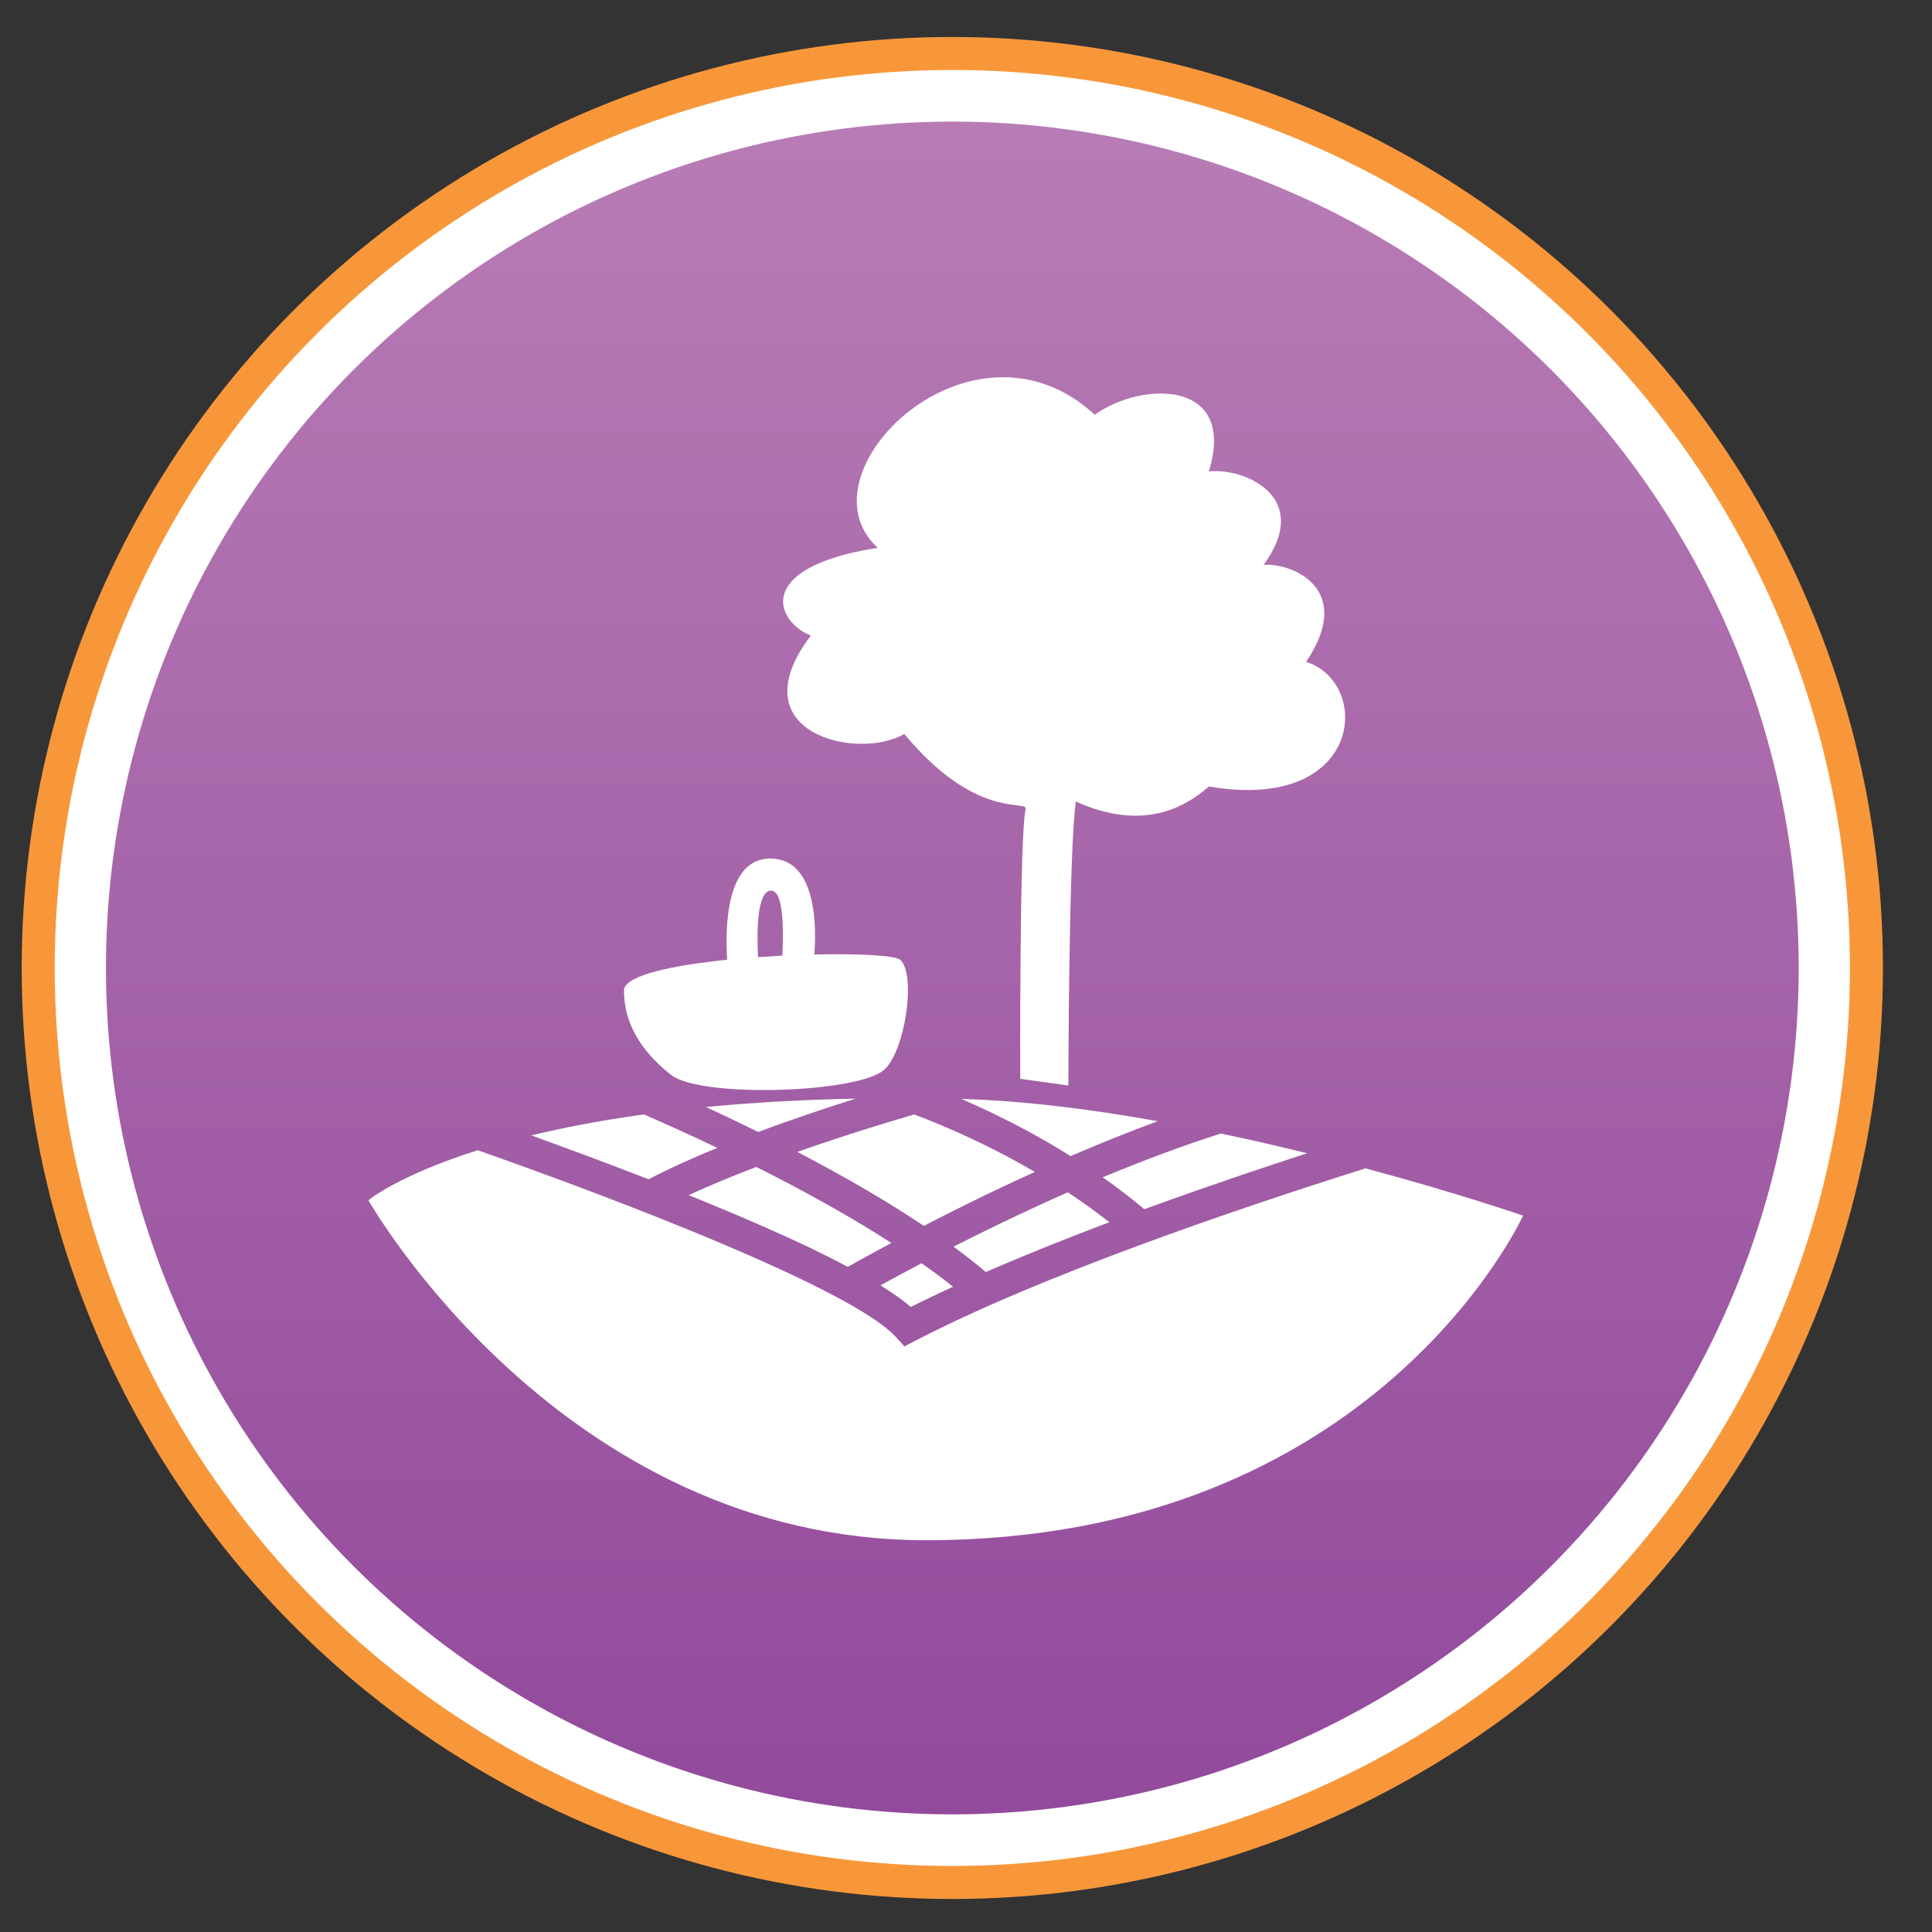 <svg xmlns="http://www.w3.org/2000/svg" width="2048" height="2048" viewBox="0 0 2048 2048"><rect x="0" y="0" width="2048" height="2048" fill="#333333" stroke="none"/><g><circle fill="#fff" cx="1009.5" cy="1026.1" r="970"/><ellipse stroke="#F8973A" stroke-width="35" stroke-miterlimit="10" cx="1009.5" cy="1026.1" rx="969" ry="969.4" fill="none"/><linearGradient id="a" gradientUnits="userSpaceOnUse" x1="1009.5" y1="128.94" x2="1009.5" y2="1923.341"><stop offset="0" stop-color="#B87CB5"/><stop offset="1" stop-color="#924A9C"/></linearGradient><circle fill="url(#a)" cx="1009.5" cy="1026.1" r="897.2"/></g><path fill="#fff" d="M1081.5 1143.6s-1-264.9 6-286.9c-3.7-8.1-55 10-129-78.7-48 28.7-178 0-99-104.3-36-14-63-72 71-93-87-79 100-261 230-141 48-35 151-39 121 60 39-4 110 28 58 99 31-2 97 26 45 102.9 70 22.1 61 160.1-103 132.1-21 18-65.3 50-141 16-7.6 49.7-8 301-8 301l-51-7.1z"/><path fill="#fff" d="M954.5 1017.6c-5.2-4.9-43.8-6.9-91.3-5.8 2-24.4 4.2-101.7-46.7-101.7-46.8 0-47.9 72.5-45.7 107.3-57.3 5.8-106.4 16.1-109.3 31.3-.4 22.9 7 57.2 50 90.8 31.5 24.6 196 19.1 225-4.9 23-19 34.9-101.2 18-117zm-151-3c-1.3-27-1.2-70.5 14-70.5 13.4 0 13.1 43.2 11.8 68.9-8.5.5-17.2 1-25.8 1.6z"/><g fill="#fff"><path d="M898.7 1342.9c13.5-7.6 29.1-16.1 46.2-25.3-36.6-23.6-79.3-47.9-127.8-72.8l-15.4-7.8c-26.9 10.3-50.9 20.3-71.7 29.9 51.8 20.9 96.3 40.3 132.6 57.7 13.2 6.4 25.2 12.5 36.1 18.3zM1010.3 1364c-10.3-8.2-21.4-16.5-33.4-24.9-15.8 8.3-30.4 16.2-43.6 23.4 13.2 8.2 23.9 15.8 32.2 22.9 12.8-6.4 27.7-13.6 44.8-21.4zM687.5 1250.1c22.2-11.6 47.2-22.8 72.9-33.3-28.5-13.6-55.1-25.6-77.8-35.5-46 6.4-85.6 14.1-119.4 22.3 36.4 13.1 79.7 29.1 124.3 46.5zM907 1164.6c-58.8 1.2-111.5 4.3-158.6 8.9 17.6 8.1 36.2 17 55.3 26.4 37.7-14 74.4-26.2 103.3-35.3zM1097 1242.3c-7.4-4.3-15-8.6-22.9-12.9-49.6-26.9-91.2-42.9-105-48-15.9 4.6-66.7 19.5-123.9 39.7 51.6 26.9 96.3 53 134.1 78.4 21.2-11 44.2-22.5 68.4-34.2 16.7-8 33.1-15.7 49.3-23zM1447.5 1238.5c-139.2 43.9-343.8 113.6-477.2 182.7l-11.6 6-8.8-9.7c-47.1-51.8-301.6-148.4-443.5-198.2-84.4 26.7-115.9 53-115.9 53s204 360.4 591 360.4c477 0 633-344.1 633-344.1s-68.3-23.6-167-50.1zM1356.1 1232.2c10-3.3 19.8-6.5 29.5-9.7-29.1-7.2-59.8-14.3-91.4-20.9-39.1 12.4-81 28-125.3 46.4 14.7 10.3 29.6 21.6 44.1 33.8 42.3-15.4 89.8-32 143.1-49.6zM1176 1295.6c-13.2-10.3-27.9-21-44.1-31.7-22.5 9.9-45.5 20.6-69.1 31.9-18.1 8.7-35.5 17.3-52 25.7 12.3 9.1 23.7 18 34.2 26.9 35.7-15.5 78.9-33.2 131-52.8zM1134.9 1225.5c31.9-13.8 62.8-26.1 92.4-37-69.9-12.5-141.6-21.7-208.1-23.6 19.3 8.4 43.7 19.8 70.6 34.3 13.8 7.5 29.1 16.3 45.1 26.3z"/></g></svg>